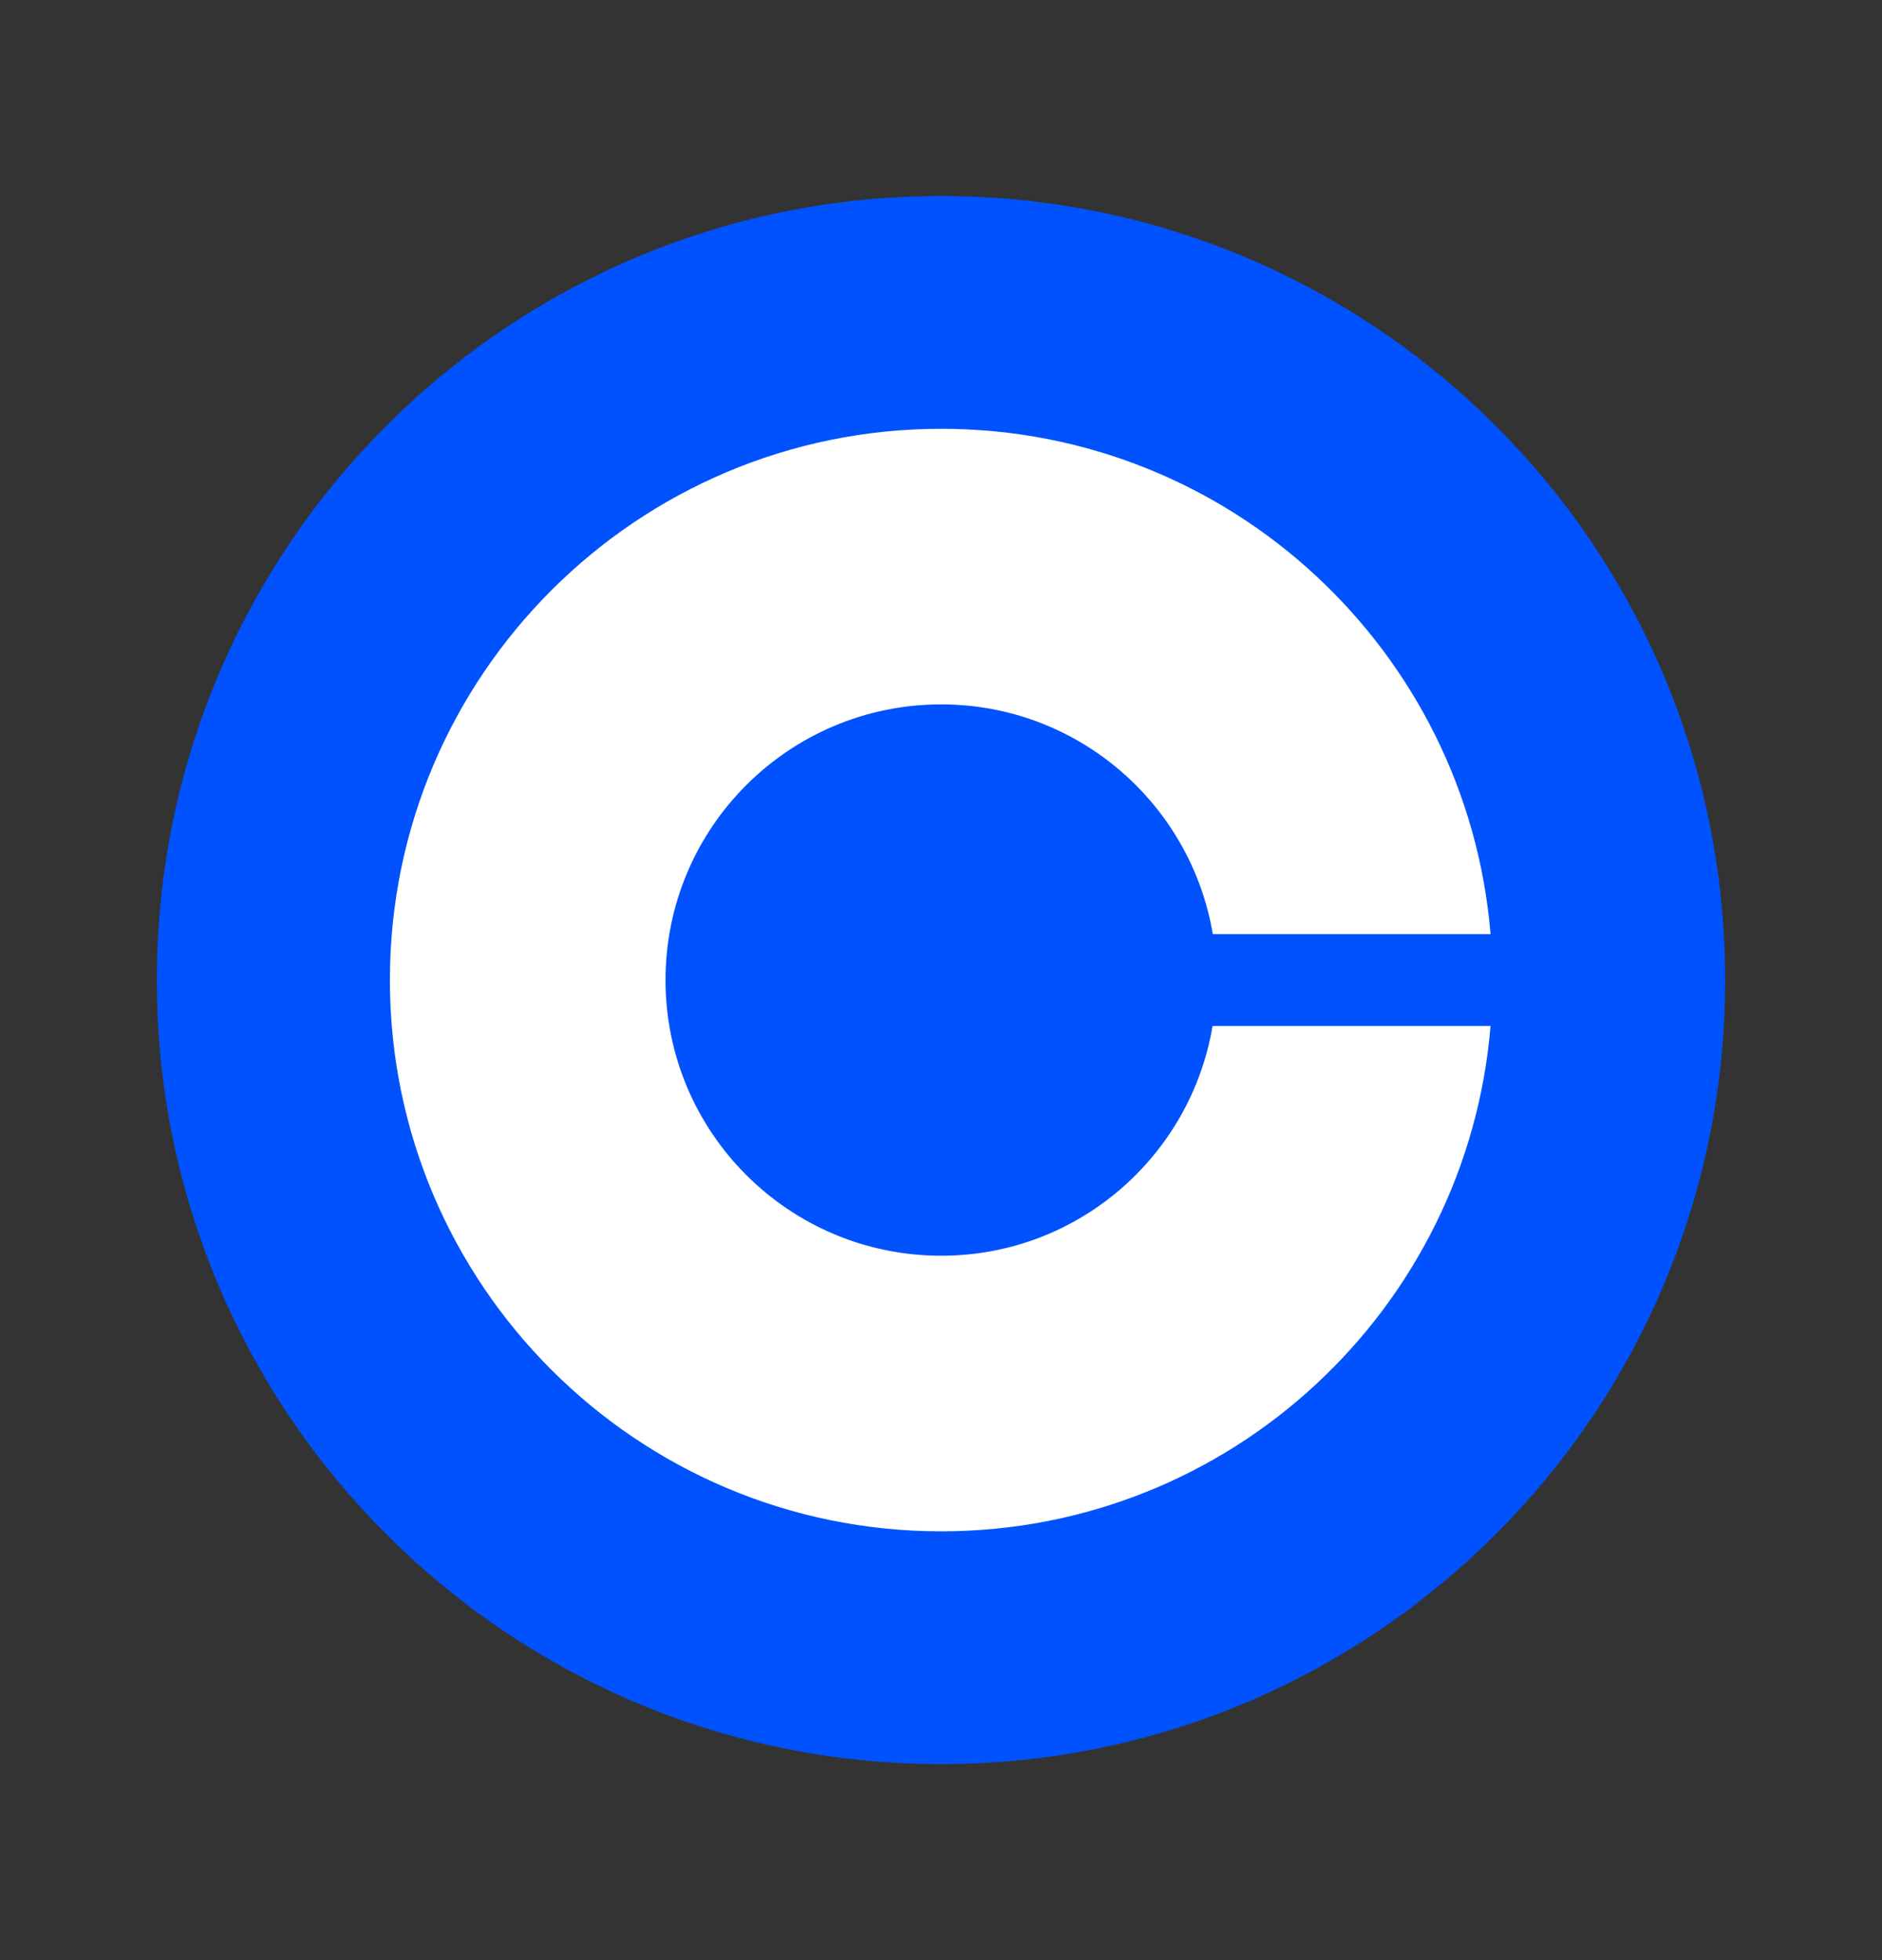 <svg width="24" height="25" viewBox="0 0 24 25" fill="none" xmlns="http://www.w3.org/2000/svg">
<rect x="0" y="0" width="24" height="25" fill="#333333" stroke="none"/>
<path d="M22 12.5C22 6.977 17.523 2.5 12 2.5C6.477 2.5 2 6.977 2 12.5C2 18.023 6.477 22.5 12 22.5C17.523 22.5 22 18.023 22 12.5Z" fill="#0052FF"/>
<path d="M12.003 16.016C10.06 16.016 8.487 14.442 8.487 12.5C8.487 10.558 10.06 8.984 12.003 8.984C13.743 8.984 15.187 10.253 15.466 11.914H19.008C18.709 8.305 15.688 5.469 12.003 5.469C8.121 5.469 4.972 8.618 4.972 12.5C4.972 16.382 8.121 19.531 12.003 19.531C15.688 19.531 18.709 16.695 19.008 13.086H15.463C15.184 14.747 13.743 16.016 12.003 16.016Z" fill="white"/>
</svg>

